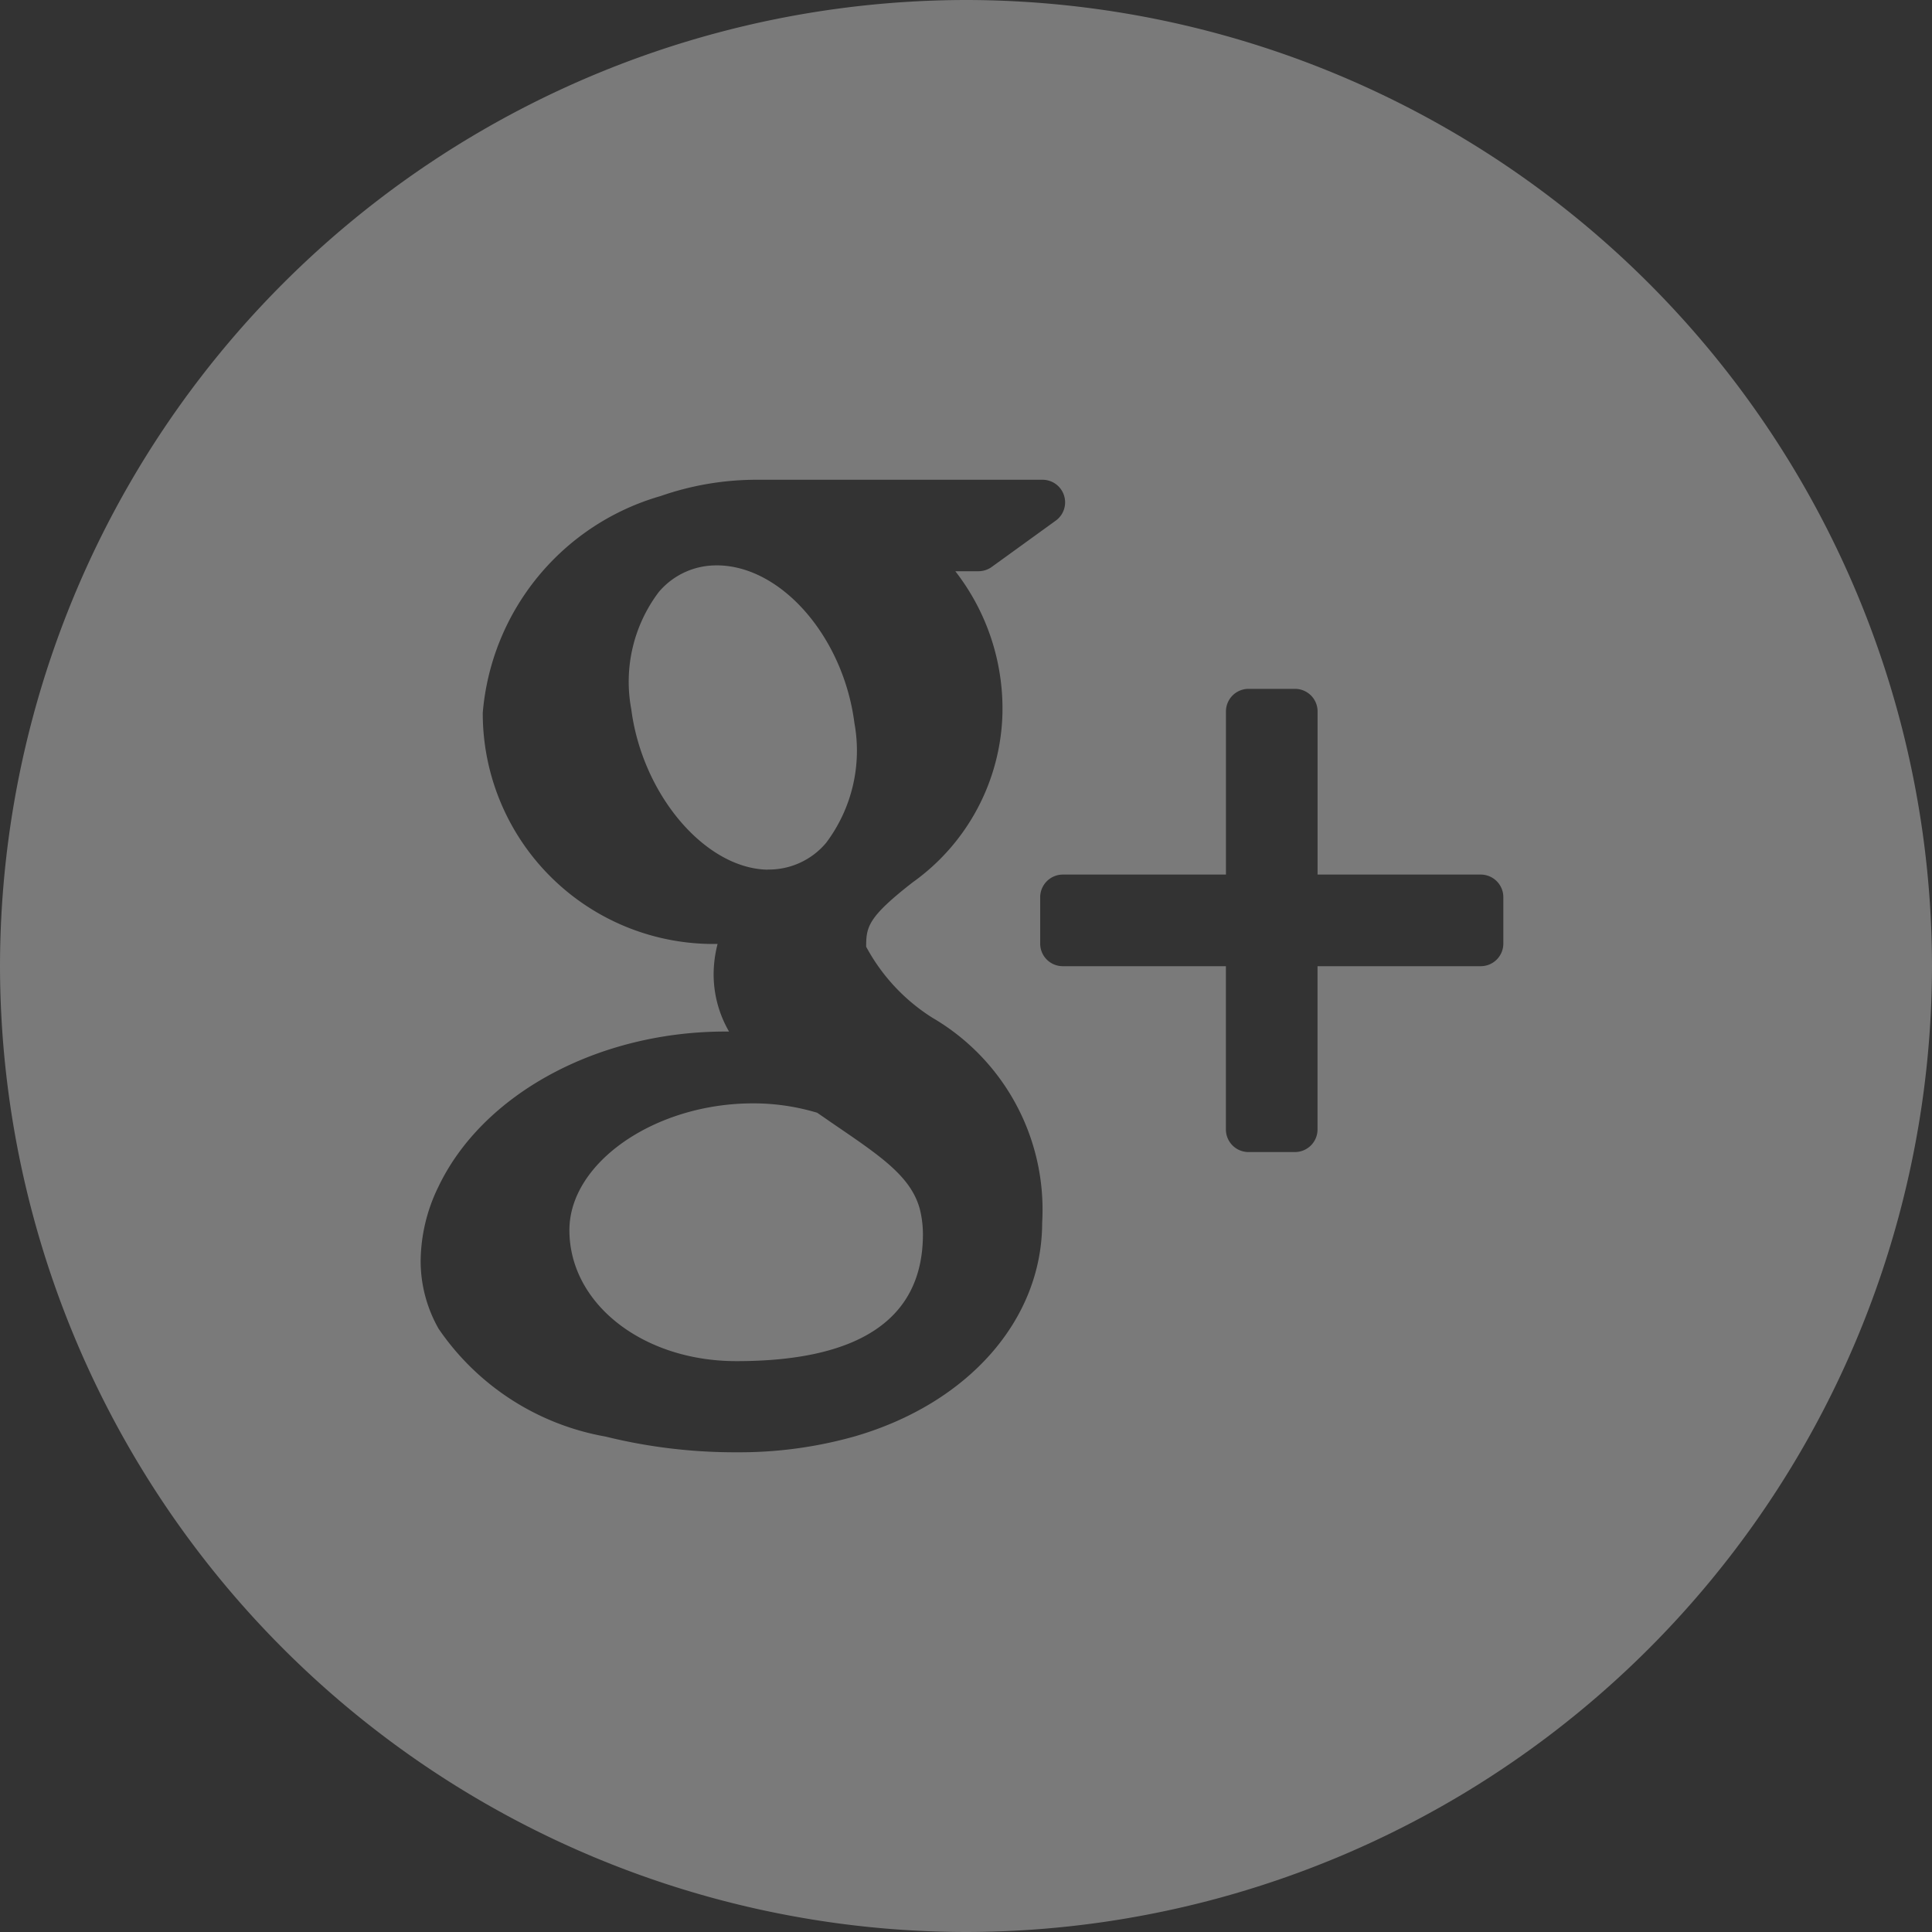 <svg xmlns="http://www.w3.org/2000/svg" viewBox="3806 520 40 40">
  <rect x="3806" y="520" width="40" height="40" fill="#333333" stroke="none"/>
  <defs>
    <style>
      .cls-1 {
        fill: #fff;
        opacity: 0.35;
      }
    </style>
  </defs>
  <path id="Union_2" data-name="Union 2" class="cls-1" d="M-1816,2591a20.023,20.023,0,0,1,20-20,20.022,20.022,0,0,1,20,20,20.024,20.024,0,0,1-20,20A20.023,20.023,0,0,1-1816,2591Zm9.065,4.594a3.553,3.553,0,0,0-.356,1.515,2.837,2.837,0,0,0,.371,1.4,5.3,5.3,0,0,0,3.454,2.233,11.17,11.17,0,0,0,2.73.326,8.788,8.788,0,0,0,2.432-.329c2.357-.685,3.88-2.418,3.881-4.425a4.6,4.6,0,0,0-2.275-4.244,3.946,3.946,0,0,1-1.369-1.469c0-.412.036-.611.963-1.333a4.431,4.431,0,0,0,1.858-3.473,4.633,4.633,0,0,0-.975-2.968h.475a.476.476,0,0,0,.276-.087l1.33-.962a.467.467,0,0,0,.169-.522.467.467,0,0,0-.445-.323h-5.946a6.025,6.025,0,0,0-1.96.337,5.11,5.11,0,0,0-3.683,4.489,4.775,4.775,0,0,0,4.862,4.784,2.516,2.516,0,0,0-.082.629,2.359,2.359,0,0,0,.319,1.185h-.076C-1803.634,2592.357-1806.027,2593.66-1806.935,2595.595Zm12.471-6.018v.961a.467.467,0,0,0,.468.467h3.377v3.381a.468.468,0,0,0,.469.467h.963a.468.468,0,0,0,.465-.467v-3.381h3.38a.468.468,0,0,0,.467-.467h0v-.963a.468.468,0,0,0-.467-.467h-3.379v-3.378a.467.467,0,0,0-.465-.467h-.963a.468.468,0,0,0-.469.467v3.378H-1794A.47.47,0,0,0-1794.464,2589.577Zm-9.747,6.893c0-1.4,1.775-2.625,3.8-2.625h.053a4.594,4.594,0,0,1,1.276.194c.139.094.272.188.4.275.937.64,1.557,1.061,1.73,1.736a2.168,2.168,0,0,1,.06.507c0,1.741-1.3,2.625-3.858,2.625C-1802.69,2599.183-1804.211,2597.992-1804.211,2596.47Zm4.1-7.464h-.019c-1.286-.041-2.572-1.561-2.8-3.32a3.082,3.082,0,0,1,.568-2.426,1.552,1.552,0,0,1,1.2-.553l.052,0c1.314.038,2.573,1.5,2.8,3.265a3.174,3.174,0,0,1-.586,2.479,1.548,1.548,0,0,1-1.209.553Z" transform="translate(5622 -2051)"/>
</svg>
